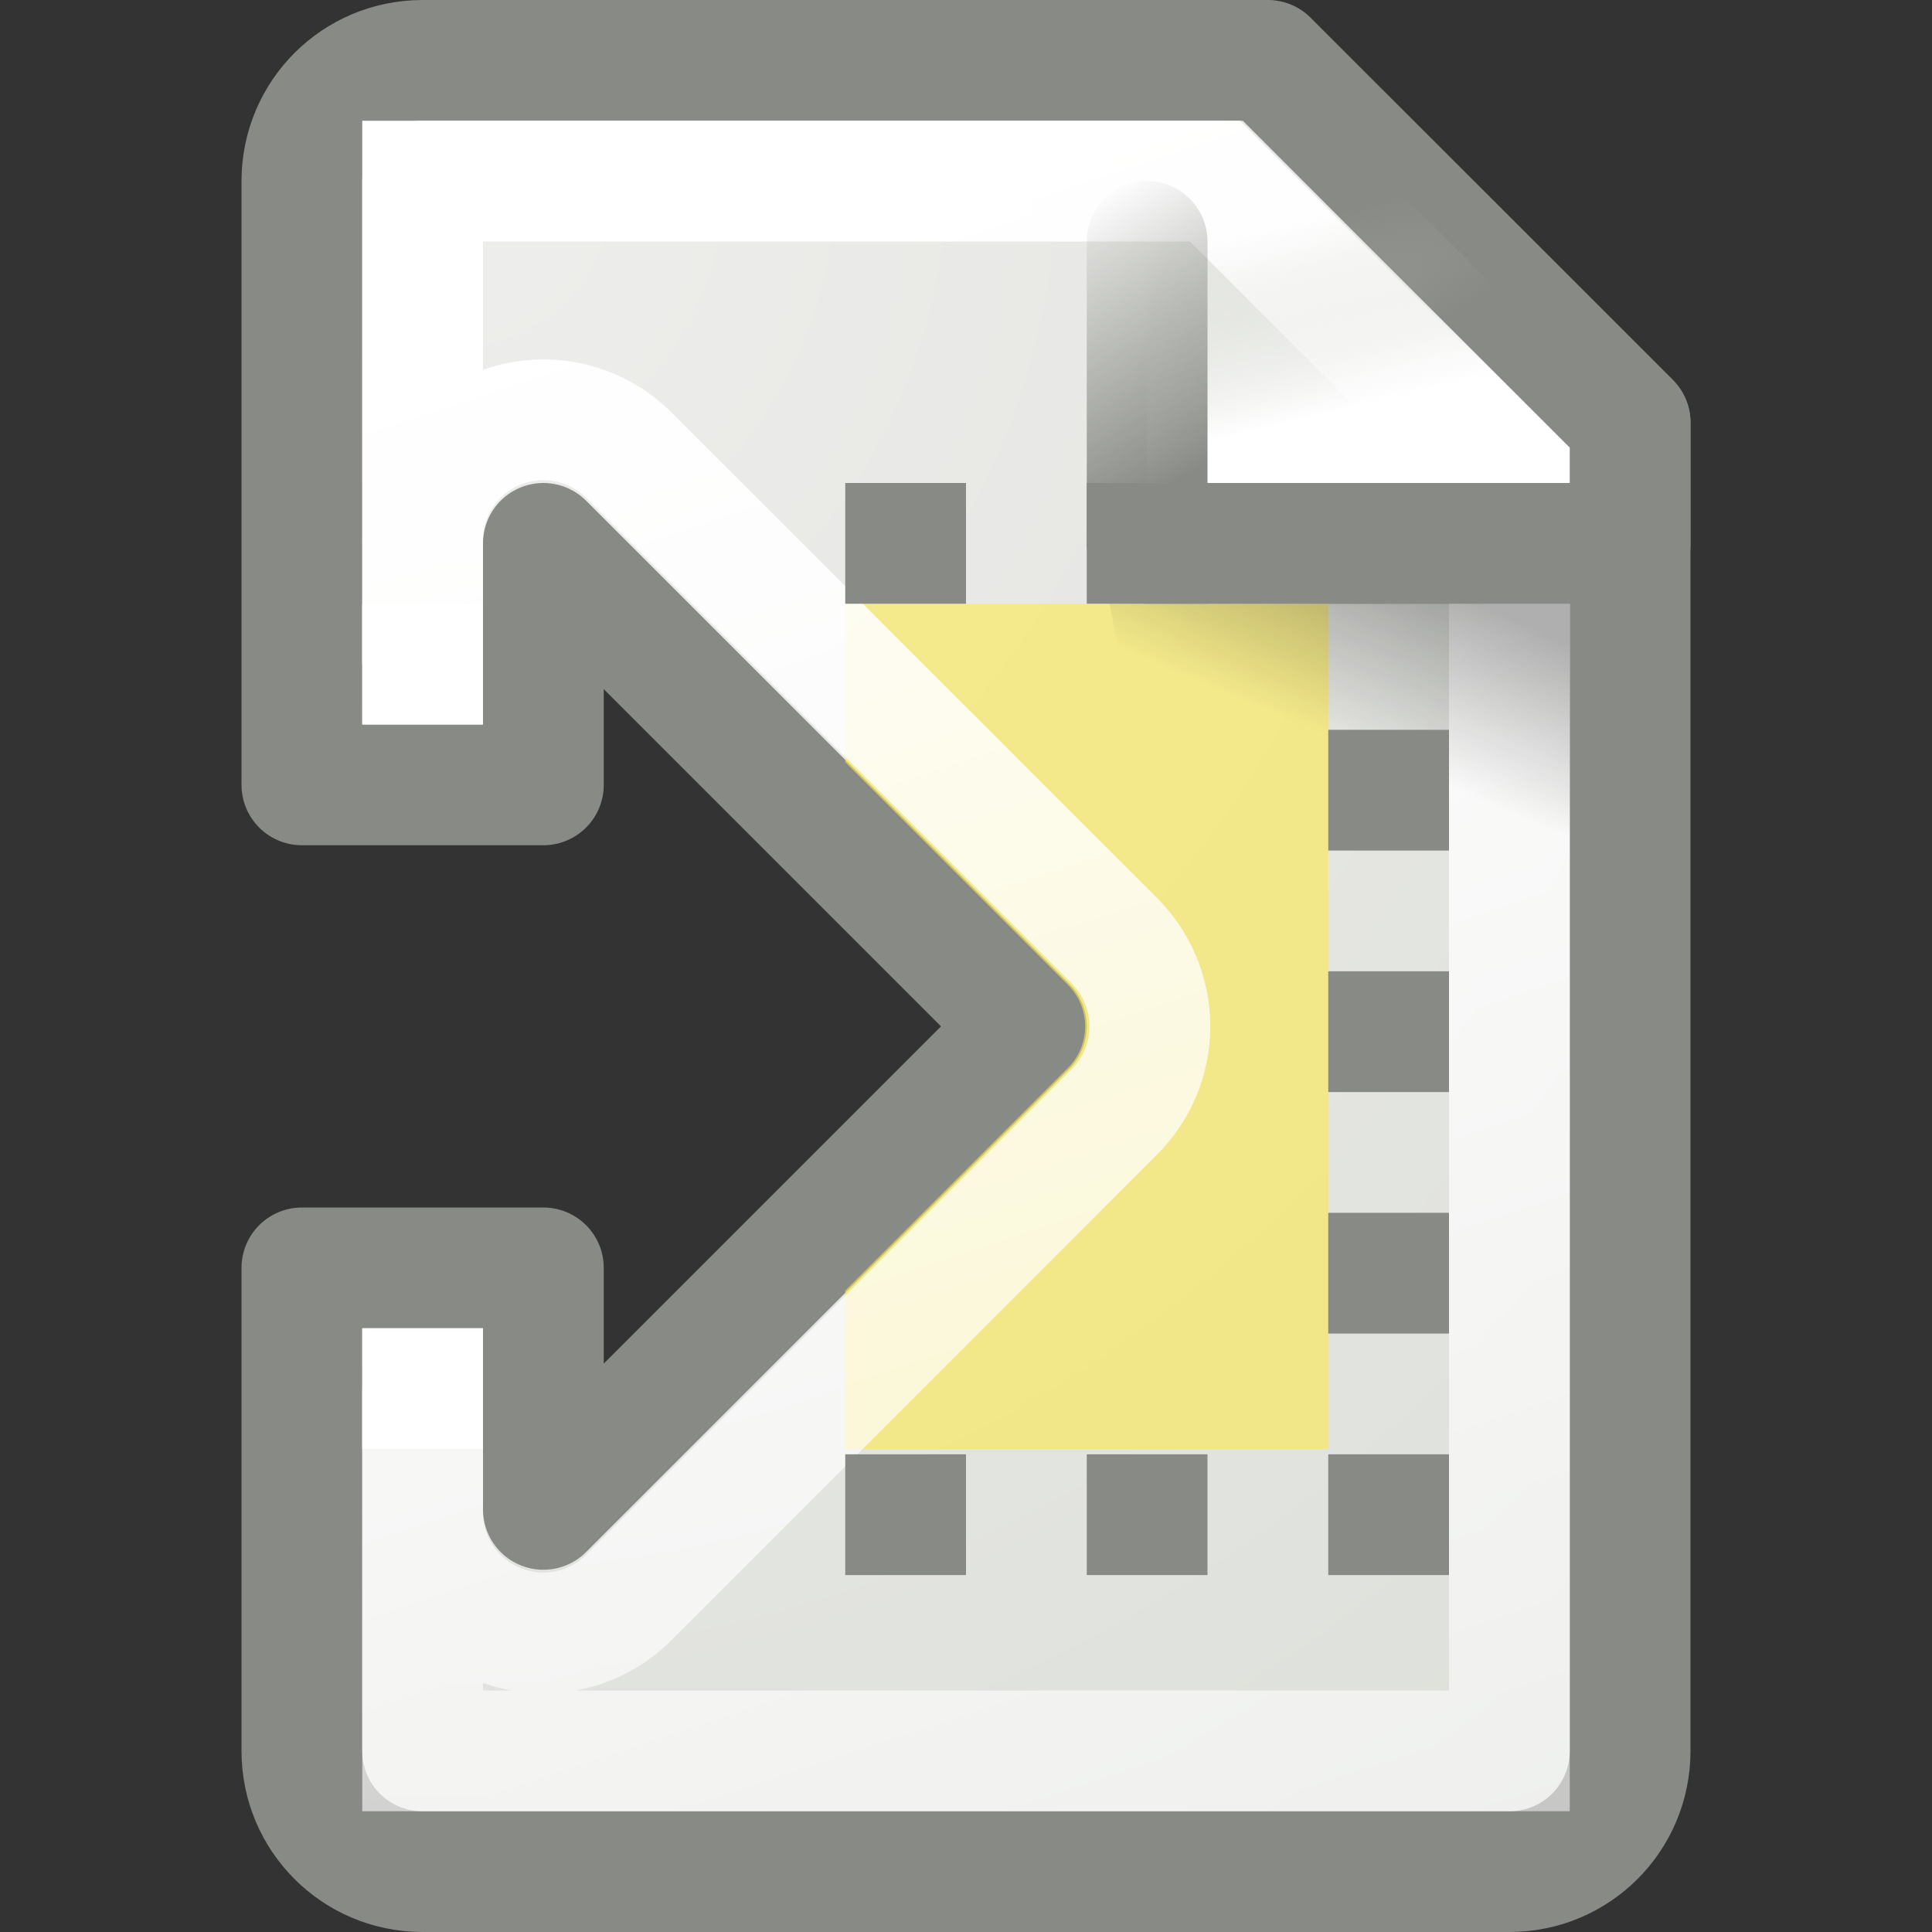 <?xml version="1.0" encoding="UTF-8" standalone="no"?>
<svg
   xmlns:dc="http://purl.org/dc/elements/1.1/"
   xmlns:cc="http://creativecommons.org/ns#"
   xmlns:rdf="http://www.w3.org/1999/02/22-rdf-syntax-ns#"
   xmlns:svg="http://www.w3.org/2000/svg"
   xmlns="http://www.w3.org/2000/svg"
   xmlns:xlink="http://www.w3.org/1999/xlink"
   xmlns:sodipodi="http://sodipodi.sourceforge.net/DTD/sodipodi-0.dtd"
   xmlns:inkscape="http://www.inkscape.org/namespaces/inkscape"
   id="svg1"
   width="16"
   height="16"
   version="1.1"
   sodipodi:docname="document-import.svg"
   viewBox="0 0 16 16">
  <rect x="0" y="0" width="16" height="16" fill="#333333" stroke="none"/>
  <sodipodi:namedview
     pagecolor="#ffffff"
     bordercolor="#666666"
     inkscape:document-rotation="0"
     borderopacity="1"
     objecttolerance="10"
     gridtolerance="10"
     guidetolerance="10"
     inkscape:pageopacity="0"
     inkscape:pageshadow="2"
     inkscape:window-width="640"
     inkscape:window-height="480"
     id="namedview58"
     showgrid="false" />
  <defs
     id="defs3">
    <linearGradient
       id="linearGradient2788"
       inkscape:collect="always">
      <stop
         id="stop2790"
         offset="0"
         style="stop-color:#888a85;stop-opacity:1;" />
      <stop
         id="stop2792"
         offset="1"
         style="stop-color:#888a85;stop-opacity:0;" />
    </linearGradient>
    <linearGradient
       id="linearGradient2778">
      <stop
         id="stop2780"
         offset="0"
         style="stop-color:#eeeeec;stop-opacity:1" />
      <stop
         id="stop2782"
         offset="1"
         style="stop-color:#d3d7cf;stop-opacity:1" />
    </linearGradient>
    <radialGradient
       cx="391"
       cy="279"
       fx="391"
       fy="279"
       gradientTransform="translate(18,73)"
       gradientUnits="userSpaceOnUse"
       id="radialGradient13483"
       inkscape:collect="always"
       r="8"
       xlink:href="#linearGradient10735" />
    <linearGradient
       id="linearGradient2874"
       inkscape:collect="always">
      <stop
         id="stop2876"
         offset="0"
         style="stop-color:white;stop-opacity:1;" />
      <stop
         id="stop2878"
         offset="1"
         style="stop-color:white;stop-opacity:0;" />
    </linearGradient>
    <linearGradient
       gradientTransform="translate(0,-3)"
       gradientUnits="userSpaceOnUse"
       id="linearGradient22385"
       inkscape:collect="always"
       x1="12.938"
       x2="11.688"
       xlink:href="#linearGradient2788"
       y1="3.25"
       y2="1.25" />
    <linearGradient
       gradientTransform="translate(0,-3)"
       gradientUnits="userSpaceOnUse"
       id="linearGradient22381"
       inkscape:collect="always"
       x1="14.406"
       x2="13.828"
       xlink:href="#linearGradient2828"
       y1="5.078"
       y2="6.453" />
    <linearGradient
       gradientTransform="translate(0,-3)"
       gradientUnits="userSpaceOnUse"
       id="linearGradient22383"
       inkscape:collect="always"
       x1="13.5"
       x2="13.125"
       xlink:href="#linearGradient2798"
       y1="3.312"
       y2="1.75" />
    <linearGradient
       id="linearGradient2798">
      <stop
         id="stop2800"
         offset="0"
         style="stop-color:white;stop-opacity:1" />
      <stop
         id="stop2802"
         offset="1"
         style="stop-color:#d3d7cf;stop-opacity:0;" />
    </linearGradient>
    <linearGradient
       gradientTransform="translate(-4,-3)"
       gradientUnits="userSpaceOnUse"
       id="linearGradient22379"
       inkscape:collect="always"
       x1="9"
       x2="18.625"
       xlink:href="#linearGradient2874"
       y1="5.125"
       y2="34.438" />
    <linearGradient
       id="linearGradient10735">
      <stop
         id="stop10737"
         offset="0"
         style="stop-color:#c0c0c0;stop-opacity:0;" />
      <stop
         id="stop10739"
         offset="1"
         style="stop-color:#c0c0c0;stop-opacity:0;" />
    </linearGradient>
    <radialGradient
       cx="4.888"
       cy="5.044"
       fx="4.888"
       fy="5.044"
       gradientTransform="matrix(2.232,0,0,2.457,-7.159,-11.017)"
       gradientUnits="userSpaceOnUse"
       id="radialGradient22377"
       inkscape:collect="always"
       r="11"
       xlink:href="#linearGradient2778" />
    <linearGradient
       id="linearGradient2828"
       inkscape:collect="always">
      <stop
         id="stop2830"
         offset="0"
         style="stop-color:black;stop-opacity:1;" />
      <stop
         id="stop2832"
         offset="1"
         style="stop-color:black;stop-opacity:0;" />
    </linearGradient>
  </defs>
  <g
     id="file_import"
     inkscape:label="#g8490"
     style="display:inline">
    <rect
       height="16"
       id="rect8488"
       rx="0.068"
       ry="0.065"
       style="display:inline;overflow:visible;visibility:visible;opacity:1;fill:url(#radialGradient13483);fill-opacity:1;fill-rule:evenodd;stroke:none;stroke-width:0.868;stroke-linecap:square;stroke-linejoin:round;stroke-miterlimit:0;stroke-dasharray:none;stroke-dashoffset:0;stroke-opacity:1;marker:none;marker-start:none;marker-mid:none;marker-end:none;enable-background:accumulate"
       width="16"
       x="0"
       y="-5.8336281e-16" />
    <path
       d="m 3.5,0.5 c -0.554,0 -1,0.446 -1,1 v 2 3 h 2 v -2 l 4,4 -4,4 v -2 h -2 v 4 c 0,0.554 0.446,1 1,1 h 9 c 0.554,0 1,-0.446 1,-1 v -11 l -3,-3 z"
       id="rect1879"
       inkscape:connector-curvature="0"
       sodipodi:nodetypes="ccccccccccccccccc"
       style="opacity:1;fill:url(#radialGradient22377);fill-opacity:1;stroke:#888a85;stroke-width:1;stroke-linecap:round;stroke-linejoin:round;stroke-miterlimit:4;stroke-dasharray:none;stroke-dashoffset:0;stroke-opacity:1" />
    <path
       d="m 7,5 v 1.312 l 1.844,1.844 c 0.19,0.19 0.19,0.498 0,0.688 L 7,10.688 V 12 h 4 V 5 Z"
       id="rect2922"
       inkscape:connector-curvature="0"
       sodipodi:nodetypes="ccccccccc"
       style="opacity:0.6;fill:#fce94f;fill-opacity:1;stroke:none;stroke-width:1;stroke-linecap:round;stroke-linejoin:miter;stroke-miterlimit:4;stroke-dasharray:none;stroke-dashoffset:0;stroke-opacity:1" />
    <path
       d="m 3.5,1.5 v 2 2 0 -1 C 3.49,4.088 3.734,3.713 4.114,3.554 4.494,3.395 4.932,3.485 5.219,3.781 l 4,4 C 9.413,7.97 9.523,8.229 9.523,8.5 c 0,0.271 -0.11,0.53 -0.305,0.719 l -4,4 C 4.932,13.515 4.494,13.605 4.114,13.446 3.734,13.287 3.49,12.912 3.5,12.5 v -1 0 3 h 9 V 3.938 L 10.062,1.5 Z"
       id="path2870"
       inkscape:connector-curvature="0"
       sodipodi:nodetypes="cccccsccsccscccccccc"
       style="fill:none;fill-opacity:1;stroke:url(#linearGradient22379);stroke-width:1;stroke-linecap:round;stroke-linejoin:miter;stroke-miterlimit:4;stroke-dashoffset:0;stroke-opacity:1" />
    <g
       id="g1927"
       transform="translate(-2,3)">
      <path
         d="M 11,1 11.265,2.403 15,4.263 v -2.312 z"
         id="path2820"
         inkscape:connector-curvature="0"
         sodipodi:nodetypes="ccccc"
         style="opacity:0.3;fill:url(#linearGradient22381);fill-opacity:1;fill-rule:evenodd;stroke:none;stroke-width:2;stroke-linecap:butt;stroke-linejoin:miter;stroke-miterlimit:4;stroke-dasharray:none;stroke-opacity:1" />
      <path
         d="m 11.5,-1 v 2.5 h 4 v -1 l -3,-3"
         id="path2786"
         inkscape:connector-curvature="0"
         sodipodi:nodetypes="ccccc"
         style="opacity:1;fill:url(#linearGradient22383);fill-opacity:1;stroke:url(#linearGradient22385);stroke-width:1;stroke-linecap:round;stroke-linejoin:round;stroke-miterlimit:4;stroke-dasharray:none;stroke-dashoffset:0;stroke-opacity:1" />
    </g>
    <g
       id="g2937"
       style="fill:#888a85"
       transform="translate(-5,-3)">
      <rect
         height="1"
         id="rect2896"
         style="opacity:1;fill:#888a85;fill-opacity:1;stroke:none;stroke-width:1;stroke-linecap:round;stroke-linejoin:miter;stroke-miterlimit:4;stroke-dasharray:none;stroke-dashoffset:0;stroke-opacity:1"
         width="1"
         x="12"
         y="7" />
      <rect
         height="1"
         id="rect2898"
         style="opacity:1;fill:#888a85;fill-opacity:1;stroke:none;stroke-width:1;stroke-linecap:round;stroke-linejoin:miter;stroke-miterlimit:4;stroke-dasharray:none;stroke-dashoffset:0;stroke-opacity:1"
         width="1"
         x="14"
         y="7" />
      <rect
         height="1"
         id="rect2900"
         style="opacity:1;fill:#888a85;fill-opacity:1;stroke:none;stroke-width:1;stroke-linecap:round;stroke-linejoin:miter;stroke-miterlimit:4;stroke-dasharray:none;stroke-dashoffset:0;stroke-opacity:1"
         width="1"
         x="16"
         y="7" />
      <rect
         height="1"
         id="rect2902"
         style="opacity:1;fill:#888a85;fill-opacity:1;stroke:none;stroke-width:1;stroke-linecap:round;stroke-linejoin:miter;stroke-miterlimit:4;stroke-dasharray:none;stroke-dashoffset:0;stroke-opacity:1"
         width="1"
         x="16"
         y="9.044" />
      <rect
         height="1"
         id="rect2904"
         style="opacity:1;fill:#888a85;fill-opacity:1;stroke:none;stroke-width:1;stroke-linecap:round;stroke-linejoin:miter;stroke-miterlimit:4;stroke-dasharray:none;stroke-dashoffset:0;stroke-opacity:1"
         width="1"
         x="16"
         y="11.044" />
      <rect
         height="1"
         id="rect2906"
         style="opacity:1;fill:#888a85;fill-opacity:1;stroke:none;stroke-width:1;stroke-linecap:round;stroke-linejoin:miter;stroke-miterlimit:4;stroke-dasharray:none;stroke-dashoffset:0;stroke-opacity:1"
         width="1"
         x="16"
         y="13.044" />
      <rect
         height="1"
         id="rect2908"
         style="opacity:1;fill:#888a85;fill-opacity:1;stroke:none;stroke-width:1;stroke-linecap:round;stroke-linejoin:miter;stroke-miterlimit:4;stroke-dasharray:none;stroke-dashoffset:0;stroke-opacity:1"
         width="1"
         x="16"
         y="15.044" />
      <rect
         height="1"
         id="rect2910"
         style="opacity:1;fill:#888a85;fill-opacity:1;stroke:none;stroke-width:1;stroke-linecap:round;stroke-linejoin:miter;stroke-miterlimit:4;stroke-dasharray:none;stroke-dashoffset:0;stroke-opacity:1"
         width="1"
         x="14"
         y="15.044" />
      <rect
         height="1"
         id="rect2912"
         style="opacity:1;fill:#888a85;fill-opacity:1;stroke:none;stroke-width:1;stroke-linecap:round;stroke-linejoin:miter;stroke-miterlimit:4;stroke-dasharray:none;stroke-dashoffset:0;stroke-opacity:1"
         width="1"
         x="12"
         y="15.044" />
    </g>
    <rect
       height="1"
       id="rect2838"
       style="opacity:1;fill:#ffffff;fill-opacity:1;stroke:none;stroke-width:1;stroke-linecap:round;stroke-linejoin:miter;stroke-miterlimit:4;stroke-dasharray:none;stroke-dashoffset:0;stroke-opacity:1"
       width="1"
       x="3"
       y="11" />
    <rect
       height="1"
       id="rect2840"
       style="opacity:1;fill:#ffffff;fill-opacity:1;stroke:none;stroke-width:1;stroke-linecap:round;stroke-linejoin:miter;stroke-miterlimit:4;stroke-dasharray:none;stroke-dashoffset:0;stroke-opacity:1"
       width="1"
       x="3"
       y="5" />
  </g>
</svg>
